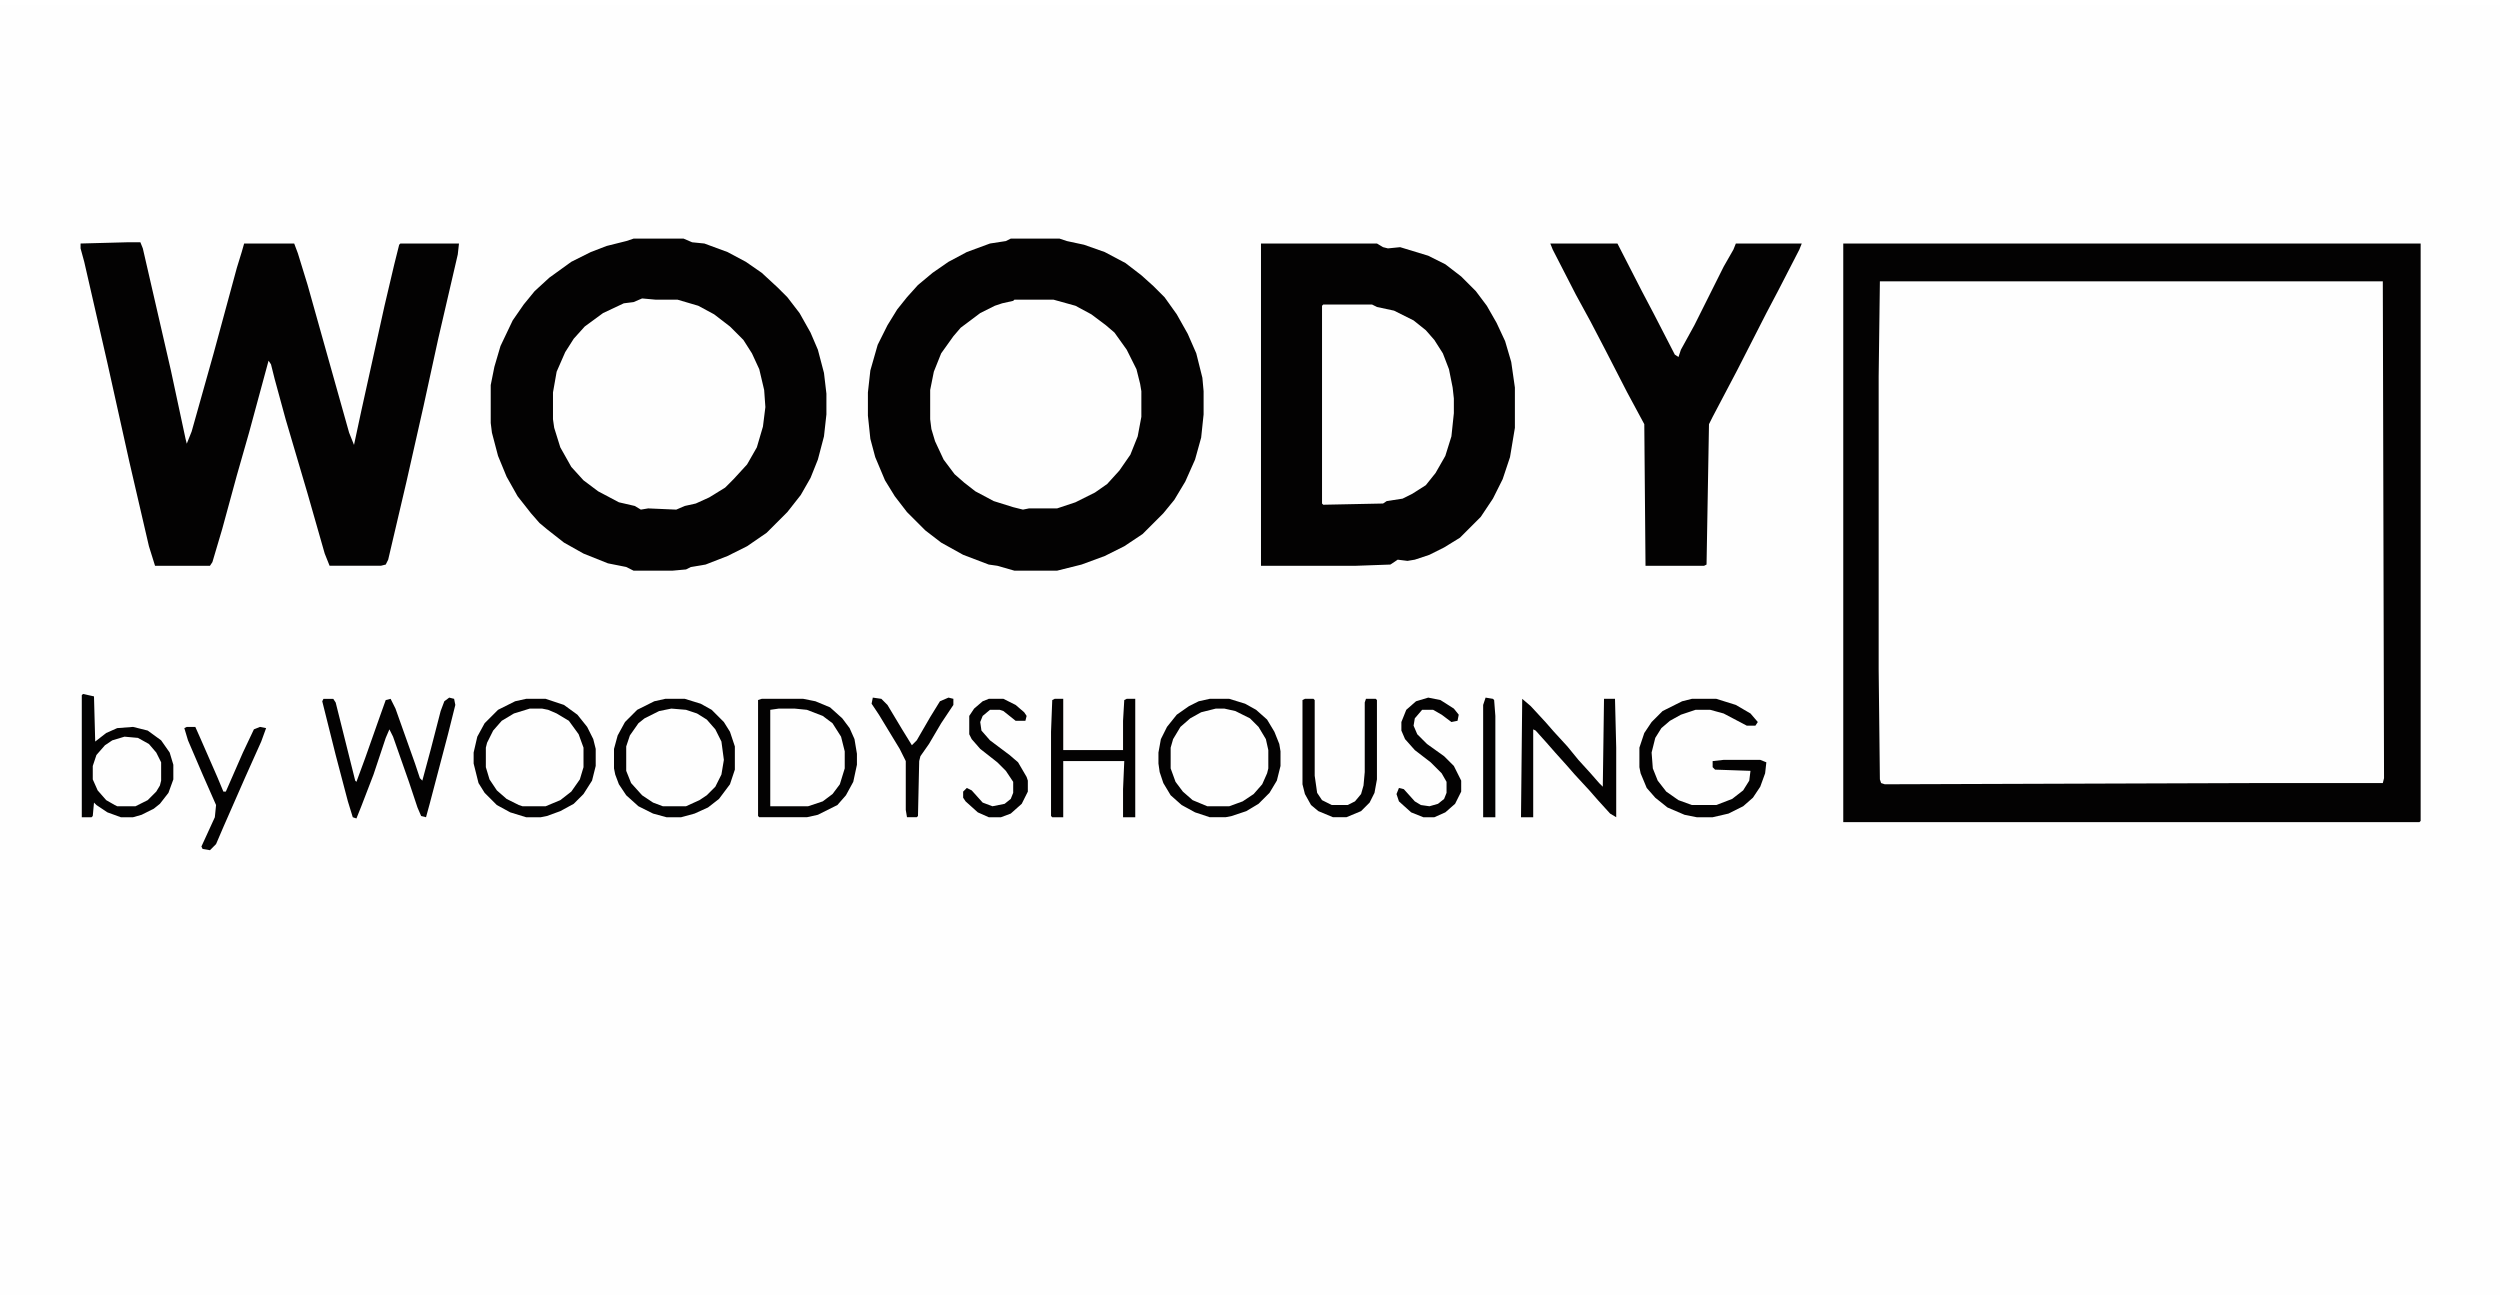 <?xml version="1.0" encoding="UTF-8"?>
<svg version="1.1" viewBox="0 0 2048 1056" width="125" height="65" xmlns="http://www.w3.org/2000/svg">
<path transform="translate(0)" d="m0 0h2048v1056h-2048z" fill="#FEFEFE"/>
<path transform="translate(1540,226)" d="m0 0h412l1 410-1 1h-100l-308 1-3-1-1-3-1-90v-240z" fill="#FEFEFE"/>
<path transform="translate(828,191)" d="m0 0h40l6 2 14 3 17 6 17 9 13 10 10 9 9 9 10 14 9 16 7 16 5 20 1 11v19l-2 19-5 18-8 18-9 15-9 11-17 17-15 10-16 8-19 7-20 5h-35l-14-4-7-1-21-8-18-10-13-10-15-15-10-13-8-13-8-19-4-15-2-19v-19l2-18 6-21 8-16 8-13 8-10 9-10 12-10 13-9 15-8 19-7 13-2z" fill="#030202"/>
<path transform="translate(519,191)" d="m0 0h41l7 3 10 1 19 7 15 8 13 9 13 12 8 8 10 13 9 16 6 14 5 19 2 17v17l-2 18-5 19-6 15-8 14-11 14-17 17-16 11-16 8-18 7-12 2-4 2-11 1h-32l-6-3-15-3-20-8-16-9-14-11-6-5-7-8-11-14-9-16-7-17-5-19-1-8v-31l3-15 5-17 10-21 9-13 9-11 12-11 18-13 16-8 13-5 16-4z" fill="#030202"/>
<path transform="translate(1510,195)" d="m0 0h473v473l-1 1h-472zm30 31-1 78v240l1 90 1 3 3 1 308-1h100l1-4-1-407z" fill="#030202"/>
<path transform="translate(1033,195)" d="m0 0h95l5 3 4 1 10-1 23 7 14 7 13 10 12 12 9 12 8 14 7 15 5 17 3 21v33l-4 24-6 18-8 16-10 15-17 17-13 8-12 6-12 4-6 1-8-1-6 4-28 1h-78z" fill="#030202"/>
<path transform="translate(104,194)" d="m0 0h11l2 5 23 100 12 56 1 4 4-10 18-64 19-70 4-13 2-7h41l3 8 8 26 16 57 18 64 4 10 6-28 19-86 8-34 4-16 1-1h48l-1 9-16 69-12 55-14 62-15 64-2 4-4 1h-42l-4-10-14-49-18-61-9-33-3-12-2-3-16 59-10 35-12 44-8 27-2 3h-45l-5-16-16-69-18-81-19-83-3-11v-4z" fill="#030202"/>
<path transform="translate(831,241)" d="m0 0h32l18 5 13 7 12 9 7 6 10 14 8 16 3 12 1 6v21l-3 16-6 15-9 13-10 11-10 7-16 8-15 5h-23l-5 1-8-2-16-5-15-8-9-7-8-7-9-12-7-15-3-10-1-8v-24l3-15 6-15 10-14 6-7 16-12 12-6 6-2 9-2z" fill="#FEFEFE"/>
<path transform="translate(526,240)" d="m0 0 11 1h18l17 5 13 7 13 10 11 11 7 11 6 13 4 17 1 14-2 16-5 17-8 14-11 12-7 7-13 8-11 5-9 2-7 3-23-1-6 1-5-3-13-3-17-9-12-9-10-11-9-16-5-16-1-7v-22l3-17 7-16 7-11 9-10 15-11 17-8 8-1z" fill="#FEFEFE"/>
<path transform="translate(1270,195)" d="m0 0h55l20 39 10 19 17 33 3 2 2-6 11-20 24-48 8-14 2-5h54l-2 5-17 33-10 19-24 47-20 38-3 6-2 115-2 1h-48l-1-116-14-26-18-35-12-23-12-22-19-37z" fill="#030202"/>
<path transform="translate(1084,245)" d="m0 0h40l4 2 14 3 16 8 10 8 7 8 7 11 5 13 3 15 1 9v12l-2 19-5 16-8 14-8 10-11 7-8 4-13 2-3 2-49 1-1-1v-162z" fill="#FEFEFE"/>
<path transform="translate(434,576)" d="m0 0h10l10 3 9 5 5 5 6 8 4 11v16l-3 10-8 11-8 6-12 5h-19l-10-4-9-7-6-7-4-9-1-5v-16l4-11 7-9 8-6 12-5z" fill="#FEFEFE"/>
<path transform="translate(996,576)" d="m0 0h7l11 3 10 5 8 8 6 12 1 6v15l-4 11-7 9-8 6-9 4-4 1h-18l-12-5-10-9-6-10-2-7v-17l4-11 7-9 8-6 12-5z" fill="#FEFEFE"/>
<path transform="translate(550,576)" d="m0 0 12 1 11 4 9 7 7 10 3 9 1 11-2 12-5 10-9 9-12 6-3 1h-19l-12-5-10-9-6-9-2-6v-20l4-11 7-9 11-7 8-3z" fill="#FEFEFE"/>
<path transform="translate(638,576)" d="m0 0h13l13 2 12 5 6 5 7 11 3 12v14l-4 13-6 8-8 6-12 4h-31v-79z" fill="#FEFEFE"/>
<path transform="translate(368,567)" d="m0 0 4 1 1 5-6 24-15 57-3 11-4-1-3-7-7-21-13-37-3-6-3 7-10 30-10 26-4 10-3-1-4-13-10-38-11-44 1-2h8l2 3 16 64 1 1 7-19 12-34 5-14 4-1 4 8 16 45 4 12 2 2 7-26 8-31 3-8z" fill="#030202"/>
<path transform="translate(624,568)" d="m0 0h34l10 2 12 5 10 9 6 8 4 9 2 12v9l-3 14-6 11-7 8-16 8-9 2h-39l-1-1v-95zm14 8-7 1v79h31l12-4 8-6 6-8 4-13v-14l-3-12-7-11-8-6-13-5-10-1z" fill="#030202"/>
<path transform="translate(1386,568)" d="m0 0h20l16 5 12 7 6 7-2 3h-7l-19-10-11-3h-12l-12 4-9 5-7 6-5 8-3 12 1 13 4 10 7 9 10 7 11 4h20l13-5 9-7 5-8 1-8-29-1-2-2v-5l9-1h30l5 2-1 9-4 11-6 9-8 7-12 6-13 3h-13l-10-2-14-6-10-8-7-8-5-12-1-5v-16l4-12 6-9 9-9 16-8z" fill="#030202"/>
<path transform="translate(545,568)" d="m0 0h16l13 4 9 5 10 10 5 8 4 12v19l-4 12-9 12-9 7-11 5-11 3h-12l-11-3-12-6-10-9-6-9-3-8-1-5v-16l3-11 6-11 10-10 14-7zm5 8-10 2-12 6-5 4-7 10-3 9v20l4 10 9 10 9 6 8 3h19l11-5 6-4 7-7 5-10 2-12-2-15-5-10-7-8-8-5-9-3z" fill="#030202"/>
<path transform="translate(1247,568)" d="m0 0 7 6 12 13 7 8 11 12 9 11 10 11 7 8 3 3 1-72h9l1 40v57l-5-3-10-11-7-8-12-13-7-8-9-10-7-8-9-10-2-1v72h-10z" fill="#030202"/>
<path transform="translate(991,568)" d="m0 0h16l13 4 9 5 9 8 6 10 4 10 1 6v12l-3 12-6 10-9 9-10 6-12 4-5 1h-13l-12-4-11-6-9-8-6-10-3-9-1-7v-9l2-11 5-10 8-10 10-7 8-4zm5 8-12 3-9 5-8 7-6 10-2 7v17l4 11 6 8 8 7 12 5h18l11-4 9-6 7-8 4-9 1-4v-15l-2-9-6-10-7-7-12-6-9-2z" fill="#030202"/>
<path transform="translate(102,599)" d="m0 0 11 1 10 6 7 9 2 5v15l-3 7-7 8-8 5-3 1h-15l-8-4-7-7-4-8-1-3v-11l4-11 8-8 9-4z" fill="#FEFEFE"/>
<path transform="translate(431,568)" d="m0 0h16l15 5 11 8 8 10 5 10 2 8v14l-3 12-7 11-8 8-11 6-11 4-5 1h-12l-13-4-11-6-10-10-5-8-4-16v-9l3-13 6-11 11-11 14-7zm3 8-13 4-10 6-7 8-5 10-1 4v16l3 10 6 9 8 7 10 5 3 1h19l12-5 9-7 7-10 3-10v-16l-4-11-8-11-10-6-7-3-5-1z" fill="#030202"/>
<path transform="translate(68,564)" d="m0 0 9 2 1 37 9-7 9-4 13-1 12 3 11 8 7 10 3 10v12l-4 11-7 9-5 4-10 5-7 2h-10l-11-4-9-6-2-2-1 11-1 1h-8v-100zm34 35-10 3-6 4-7 8-3 9v11l4 9 7 8 7 4 2 1h15l10-5 7-7 3-5 1-4v-15l-4-8-6-7-9-5z" fill="#030202"/>
<path transform="translate(864,568)" d="m0 0h7v42h49v-24l1-17 2-1h7v97h-10v-23l1-23h-50v46h-9l-1-1v-69l1-26z" fill="#030202"/>
<path transform="translate(1069,568)" d="m0 0h7l1 1v62l2 14 4 6 8 4h13l6-3 5-6 2-7 1-11v-57l1-3h8l1 1v65l-2 11-4 8-7 7-12 5h-11l-12-5-6-5-5-9-2-8v-69z" fill="#030202"/>
<path transform="translate(810,568)" d="m0 0h12l10 5 7 6 2 3-1 4h-8l-10-8-3-1h-8l-6 5-2 5 1 7 7 8 16 12 7 6 7 12 1 3v9l-5 10-9 8-8 3h-10l-9-4-10-9-2-3v-5l3-3 4 2 9 10 8 3 10-2 5-4 2-5v-9l-6-9-7-7-14-11-7-8-2-4v-15l4-6 7-6z" fill="#030202"/>
<path transform="translate(1170,567)" d="m0 0 10 2 11 7 4 5-1 5-5 1-8-6-7-4h-9l-6 7-1 6 3 7 8 8 14 10 8 8 6 12v9l-5 10-8 7-9 4h-9l-10-4-10-9-2-6 2-5 4 1 9 10 5 3 7 1 7-2 5-4 2-5v-9l-4-7-9-9-13-10-8-9-3-7v-7l4-10 8-7z" fill="#030202"/>
<path transform="translate(153,591)" d="m0 0h7l4 9 14 32 5 12h2l14-32 9-19 5-2 5 1-4 11-13 29-18 41-6 14-5 5-6-1-1-2 11-24 1-10-11-25-12-28-3-10z" fill="#030202"/>
<path transform="translate(715,567)" d="m0 0 7 1 5 5 12 20 8 13 4-4 11-19 8-13 7-3 4 1v5l-10 15-10 17-7 10-1 4-1 45-1 1h-8l-1-6v-40l-5-10-17-28-6-9z" fill="#030202"/>
<path transform="translate(1217,567)" d="m0 0 6 1 1 1 1 13v83h-10v-92z" fill="#030202"/>
</svg>
